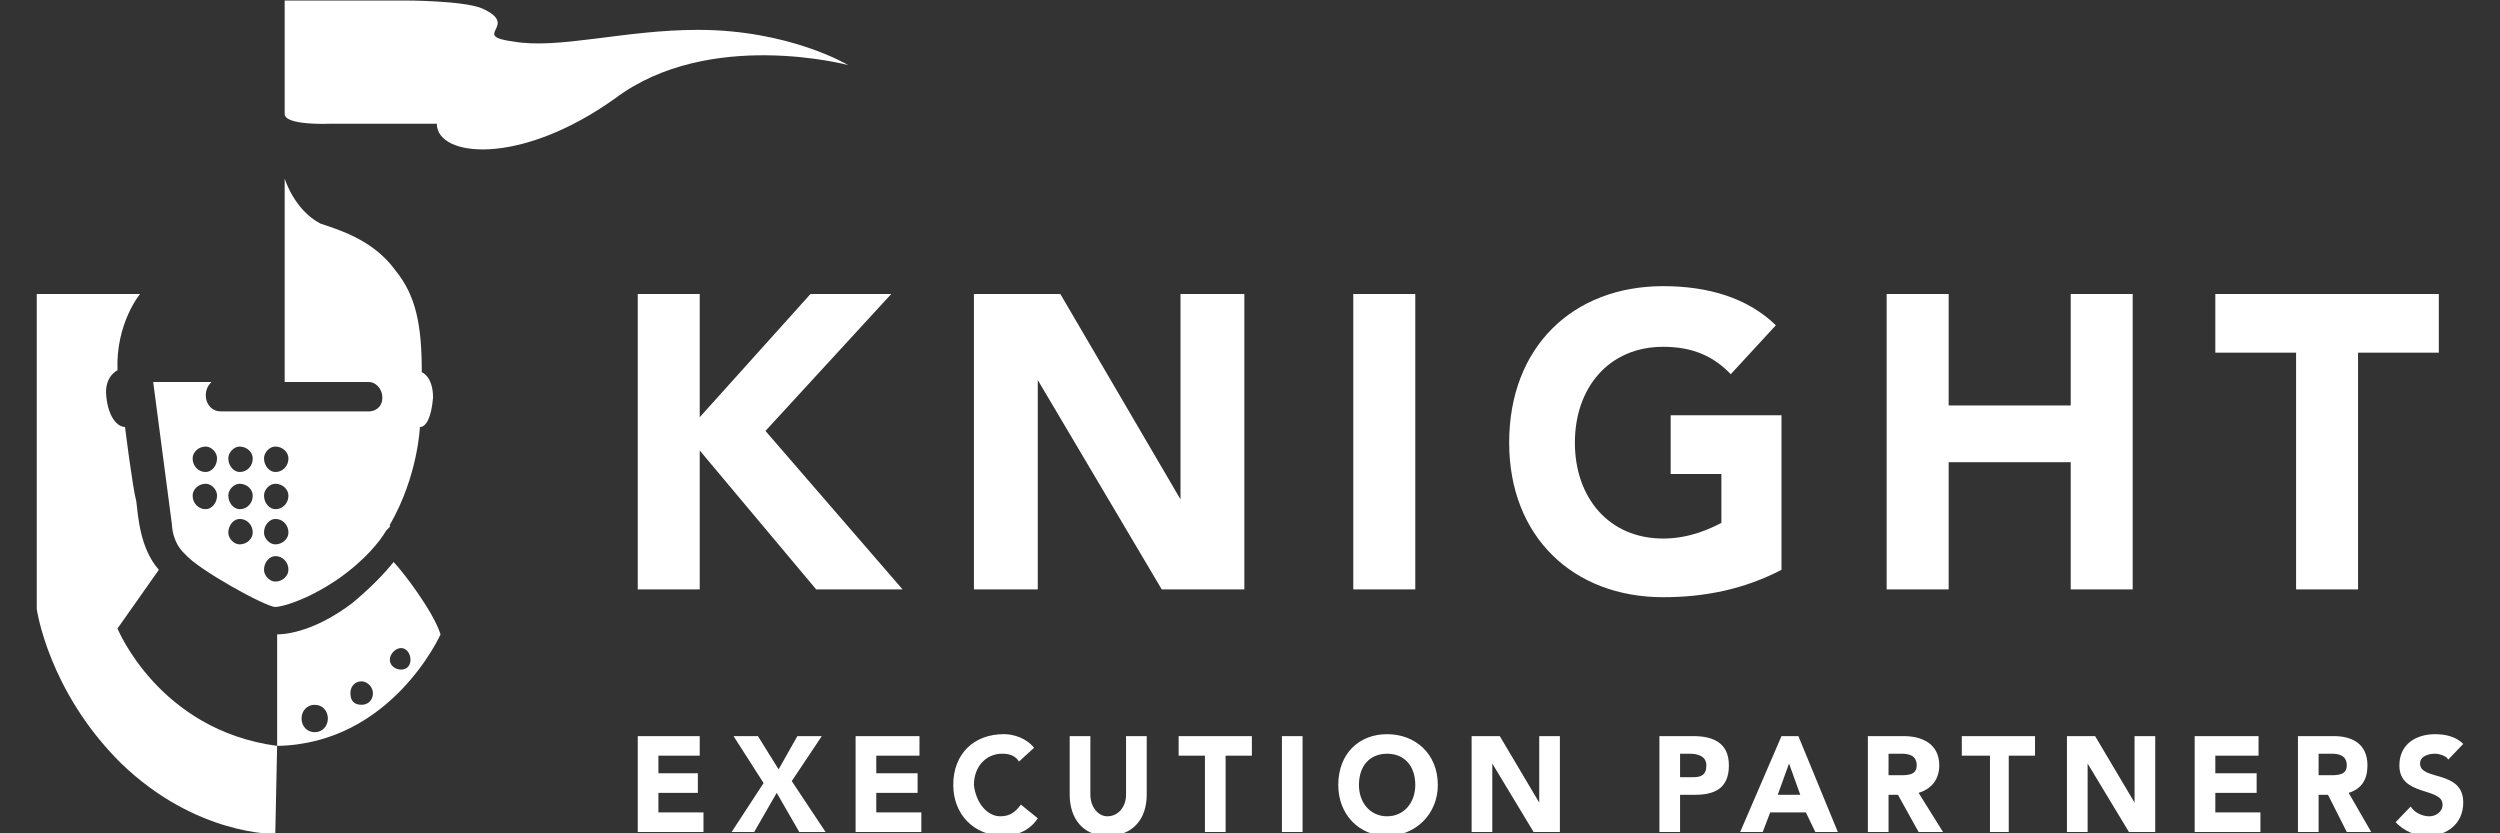 <svg width="108" height="36" viewBox="0 0 108 36" fill="none" xmlns="http://www.w3.org/2000/svg">
<rect x="0" y="0" width="108" height="36" fill="#333333" stroke="none"/>
<g clip-path="url(#clip0_33_579)">
<path fill-rule="evenodd" clip-rule="evenodd" d="M11.892 36.025C11.892 36.025 8.485 36.11 5.239 32.983C2.075 29.855 1.588 26.307 1.588 26.307V12.7H6.05C6.05 12.7 4.996 13.967 5.076 15.995C5.076 15.995 4.508 16.249 4.589 17.094C4.671 18.024 5.076 18.446 5.401 18.446C5.401 18.446 5.726 21.066 5.888 21.658C5.969 22.334 6.05 23.686 6.861 24.616L5.076 27.151C5.076 27.151 6.861 31.545 11.972 32.222L11.892 36.025ZM12.298 0.022H17.491C17.491 0.022 20.006 0.022 20.817 0.36C22.521 1.121 20.249 1.543 22.196 1.797C24.144 2.135 26.983 1.29 30.147 1.29C34.123 1.29 36.638 2.811 36.638 2.811C36.638 2.811 30.634 1.206 26.577 4.248C22.439 7.206 18.87 6.783 18.87 5.346H14.245C14.245 5.346 12.298 5.431 12.298 4.924V0.022Z" fill="white"/>
<path fill-rule="evenodd" clip-rule="evenodd" d="M27.551 12.7H30.228V18.024L35.015 12.7H38.503L33.068 18.616L38.99 25.461H35.258L30.228 19.461V25.461H27.551V12.7ZM42.074 12.7H45.806L50.998 21.574V12.7H53.756V25.461H50.187L44.832 16.418V25.461H42.074V12.7ZM58.462 12.7H61.14V25.461H58.462V12.7ZM76.96 24.616C75.338 25.461 73.633 25.799 71.849 25.799C67.955 25.799 65.196 23.179 65.196 19.123C65.196 14.981 67.955 12.362 71.849 12.362C73.797 12.362 75.501 12.869 76.717 14.052L74.769 16.165C74.039 15.404 73.146 14.982 71.848 14.982C69.496 14.982 68.035 16.757 68.035 19.123C68.035 21.489 69.495 23.265 71.848 23.265C72.984 23.265 73.877 22.842 74.364 22.588V20.476H72.173V17.94H76.96V24.616H76.96ZM81.504 12.7H84.182V17.517H89.455V12.7H92.132V25.461H89.455V19.968H84.182V25.461H81.504V12.7ZM99.191 15.235H95.702V12.7H105.357V15.235H101.868V25.461H99.191V15.235Z" fill="white"/>
<path fill-rule="evenodd" clip-rule="evenodd" d="M27.551 31.8H30.228V32.645H28.443V33.405H30.147V34.251H28.443V35.096H30.39V35.941H27.551V31.8ZM32.987 33.828L31.689 31.8H32.743L33.636 33.236L34.447 31.8H35.502L34.204 33.743L35.664 35.941H34.528L33.554 34.251L32.581 35.941H31.607L32.987 33.828ZM36.962 31.8H39.721V32.645H37.855V33.405H39.64V34.251H37.855V35.096H39.802V35.941H36.962V31.8ZM44.021 32.898C43.858 32.645 43.615 32.56 43.291 32.56C42.641 32.56 42.074 33.068 42.074 33.912C42.155 34.673 42.642 35.264 43.209 35.264C43.615 35.264 43.858 35.095 44.102 34.758L44.832 35.35C44.508 35.856 43.939 36.11 43.372 36.11C42.074 36.11 41.181 35.18 41.181 33.912C41.181 32.56 42.074 31.715 43.372 31.715C43.777 31.715 44.346 31.884 44.67 32.306L44.021 32.898ZM49.538 34.335C49.538 35.35 48.97 36.11 47.834 36.11C46.779 36.11 46.211 35.35 46.211 34.335V31.8H47.104V34.335C47.104 34.842 47.428 35.264 47.834 35.264C48.321 35.264 48.645 34.842 48.645 34.335V31.8H49.538V34.335ZM52.053 32.645H50.917V31.8H54.081V32.645H52.946V35.941H52.053V32.645ZM55.379 31.8H56.271V35.941H55.379V31.8ZM59.923 31.716C61.14 31.716 62.114 32.56 62.114 33.913C62.114 35.18 61.14 36.111 59.923 36.111C58.706 36.111 57.813 35.18 57.813 33.913C57.813 32.56 58.706 31.716 59.923 31.716ZM59.923 35.264C60.653 35.264 61.14 34.673 61.14 33.913C61.14 33.068 60.653 32.561 59.923 32.561C59.192 32.561 58.706 33.068 58.706 33.913C58.706 34.673 59.192 35.264 59.923 35.264ZM63.574 31.8H64.791L66.495 34.673V31.8H67.387V35.941H66.251L64.467 32.984V35.941H63.574V31.8ZM71.687 31.8H73.146C73.958 31.8 74.688 32.053 74.688 33.068C74.688 34.081 74.039 34.335 73.229 34.335H72.579V35.941H71.687V31.8ZM72.579 33.575H73.147C73.472 33.575 73.715 33.49 73.715 33.068C73.715 32.645 73.31 32.56 72.985 32.56H72.579V33.575ZM76.96 31.8H77.69L79.394 35.941H78.421L78.015 35.096H76.473L76.15 35.941H75.176L76.96 31.8ZM77.286 32.984L76.799 34.335H77.772L77.286 32.984ZM80.692 31.8H82.234C83.046 31.8 83.776 32.137 83.776 33.068C83.776 33.659 83.451 34.081 82.883 34.251L83.938 35.941H82.883L81.991 34.335H81.585V35.941H80.692V31.8H80.692ZM81.585 33.49H82.072C82.396 33.49 82.802 33.49 82.802 33.068C82.802 32.645 82.478 32.56 82.153 32.56H81.585V33.49ZM85.967 32.645H84.75V31.8H87.913V32.645H86.778V35.941H85.967V32.645ZM89.292 31.8H90.509L92.213 34.673V31.8H93.106V35.941H91.97L90.185 32.984V35.941H89.292V31.8ZM94.81 31.8H97.569V32.645H95.702V33.405H97.487V34.251H95.702V35.096H97.65V35.941H94.81V31.8ZM99.272 31.8H100.814C101.625 31.8 102.274 32.137 102.274 33.068C102.274 33.659 102.03 34.081 101.462 34.251L102.436 35.941H101.381L100.57 34.335H100.164V35.941H99.271V31.8H99.272ZM100.164 33.49H100.651C100.975 33.49 101.381 33.49 101.381 33.068C101.381 32.645 101.057 32.56 100.732 32.56H100.164V33.49ZM105.763 32.814C105.681 32.645 105.357 32.56 105.195 32.56C104.951 32.56 104.546 32.645 104.546 32.984C104.546 33.744 106.412 33.237 106.412 34.673C106.412 35.603 105.681 36.111 104.87 36.111C104.614 36.114 104.36 36.064 104.123 35.962C103.886 35.86 103.671 35.709 103.491 35.519L104.14 34.843C104.302 35.096 104.627 35.265 104.951 35.265C105.195 35.265 105.519 35.096 105.519 34.759C105.519 33.997 103.653 34.42 103.653 33.069C103.653 32.138 104.383 31.717 105.195 31.717C105.6 31.717 106.087 31.802 106.412 32.139L105.763 32.814ZM18.221 16.08C18.221 14.052 17.978 12.784 17.085 11.685C16.112 10.334 14.57 9.911 13.84 9.657C12.704 9.065 12.298 7.713 12.298 7.713V16.503H15.949C16.193 16.503 16.517 16.757 16.517 17.179C16.517 17.602 16.193 17.771 15.949 17.771H9.539C9.133 17.771 8.89 17.433 8.89 17.095C8.89 16.841 8.971 16.672 9.133 16.503H6.618L7.429 22.673C7.429 22.673 7.429 23.433 7.998 23.941C8.566 24.616 11.487 26.221 11.892 26.221C12.136 26.221 13.19 25.968 14.57 25.038C15.787 24.194 16.436 23.349 16.679 22.926L16.842 22.758V22.673C18.059 20.56 18.14 18.447 18.14 18.447C18.383 18.447 18.627 18.109 18.708 17.179C18.707 16.249 18.221 16.08 18.221 16.08ZM9.377 19.799C9.377 20.137 9.133 20.39 8.89 20.39C8.815 20.392 8.74 20.378 8.671 20.349C8.601 20.32 8.537 20.277 8.484 20.221C8.431 20.166 8.389 20.1 8.362 20.027C8.334 19.955 8.32 19.877 8.322 19.799C8.322 19.545 8.566 19.291 8.89 19.291C9.133 19.292 9.377 19.545 9.377 19.799ZM10.918 19.799C10.92 19.877 10.907 19.955 10.879 20.027C10.851 20.1 10.809 20.166 10.756 20.221C10.703 20.277 10.64 20.32 10.57 20.349C10.5 20.378 10.425 20.392 10.35 20.39C10.107 20.39 9.863 20.137 9.863 19.799C9.863 19.545 10.107 19.291 10.35 19.291C10.675 19.292 10.918 19.545 10.918 19.799ZM10.918 21.405C10.92 21.483 10.907 21.561 10.879 21.633C10.851 21.706 10.809 21.772 10.756 21.827C10.703 21.882 10.639 21.926 10.57 21.955C10.5 21.984 10.425 21.998 10.35 21.996C10.107 21.996 9.863 21.743 9.863 21.405C9.863 21.151 10.107 20.898 10.35 20.898C10.675 20.898 10.918 21.151 10.918 21.405ZM12.46 21.405C12.462 21.483 12.448 21.561 12.42 21.633C12.392 21.706 12.35 21.772 12.297 21.827C12.244 21.882 12.181 21.926 12.111 21.955C12.041 21.984 11.967 21.998 11.892 21.996C11.649 21.996 11.405 21.743 11.405 21.405C11.405 21.151 11.649 20.898 11.892 20.898C12.217 20.898 12.46 21.151 12.46 21.405ZM10.918 23.01C10.918 23.265 10.675 23.517 10.35 23.517C10.107 23.517 9.863 23.264 9.863 23.01C9.863 22.673 10.107 22.419 10.35 22.419C10.425 22.417 10.5 22.431 10.57 22.46C10.64 22.489 10.703 22.532 10.756 22.588C10.809 22.643 10.851 22.709 10.879 22.782C10.907 22.854 10.92 22.932 10.918 23.01ZM12.46 23.01C12.46 23.265 12.217 23.517 11.892 23.517C11.649 23.517 11.405 23.264 11.405 23.01C11.405 22.673 11.649 22.419 11.892 22.419C11.967 22.417 12.041 22.431 12.111 22.46C12.181 22.489 12.244 22.532 12.297 22.588C12.351 22.643 12.392 22.709 12.42 22.782C12.448 22.854 12.462 22.932 12.46 23.01ZM12.46 24.616C12.46 24.87 12.217 25.124 11.892 25.124C11.649 25.124 11.405 24.869 11.405 24.616C11.405 24.278 11.649 24.025 11.892 24.025C11.967 24.023 12.041 24.037 12.111 24.066C12.181 24.095 12.244 24.138 12.297 24.194C12.351 24.249 12.392 24.315 12.42 24.388C12.448 24.46 12.462 24.538 12.46 24.616ZM9.377 21.405C9.377 21.743 9.133 21.996 8.89 21.996C8.815 21.998 8.74 21.984 8.671 21.955C8.601 21.926 8.538 21.882 8.485 21.827C8.431 21.772 8.39 21.706 8.362 21.633C8.334 21.561 8.32 21.483 8.322 21.405C8.322 21.151 8.566 20.898 8.89 20.898C9.133 20.898 9.377 21.151 9.377 21.405ZM12.46 19.799C12.462 19.877 12.448 19.955 12.42 20.027C12.392 20.1 12.351 20.166 12.297 20.221C12.244 20.277 12.181 20.32 12.111 20.349C12.041 20.378 11.967 20.392 11.892 20.39C11.649 20.39 11.405 20.137 11.405 19.799C11.405 19.545 11.649 19.291 11.892 19.291C12.217 19.292 12.46 19.545 12.46 19.799ZM17.004 24.278C16.598 24.785 16.03 25.377 15.219 26.053C13.434 27.404 12.136 27.404 11.973 27.404V32.222C16.922 32.137 19.032 27.404 19.032 27.404C18.707 26.391 17.409 24.701 17.004 24.278ZM14.164 31.039C14.164 31.377 13.92 31.631 13.595 31.631C13.271 31.631 13.027 31.377 13.027 31.039C13.027 30.701 13.271 30.447 13.595 30.447C13.92 30.447 14.164 30.701 14.164 31.039ZM16.111 29.941C16.111 30.278 15.867 30.447 15.624 30.447C15.3 30.447 15.137 30.278 15.137 29.941C15.137 29.687 15.3 29.434 15.624 29.434C15.867 29.434 16.111 29.687 16.111 29.941ZM17.734 28.503C17.734 28.758 17.571 28.927 17.328 28.927C17.085 28.927 16.841 28.758 16.841 28.503C16.841 28.25 17.084 27.996 17.328 27.996C17.572 27.996 17.734 28.25 17.734 28.503Z" fill="white"/>
</g>
<defs>
<clipPath id="clip0_33_579">
<rect width="108" height="36" fill="white"/>
</clipPath>
</defs>
</svg>
